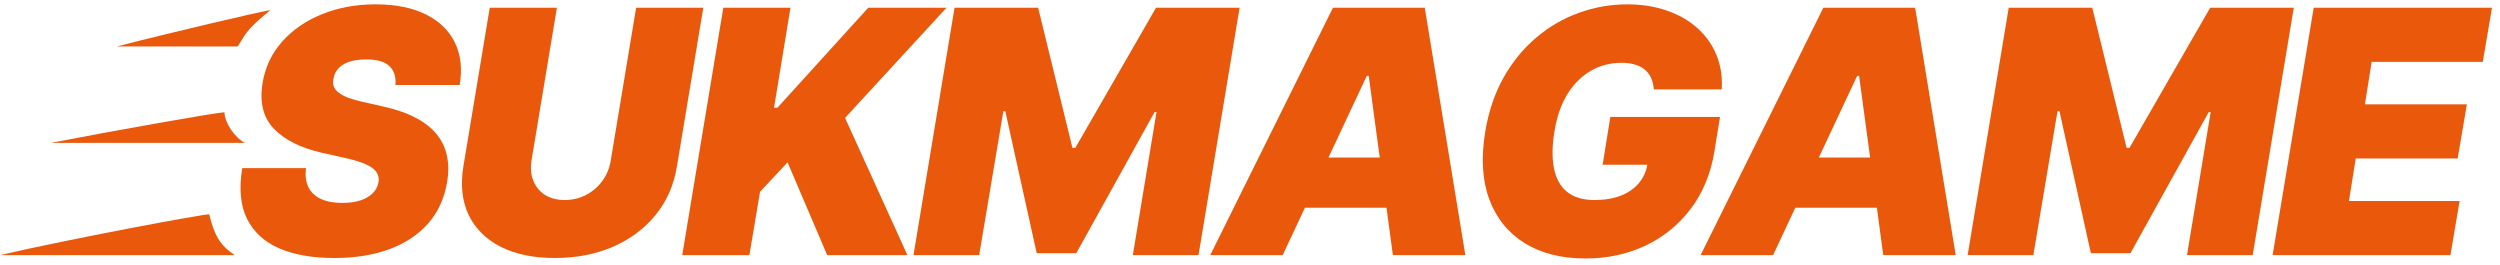 <svg width="245" height="26" viewBox="0 0 245 26" fill="none" xmlns="http://www.w3.org/2000/svg">
<path d="M38.751 8.333C38.822 7.552 38.632 6.941 38.182 6.499C37.733 6.049 36.975 5.824 35.91 5.824C35.231 5.824 34.663 5.903 34.205 6.061C33.755 6.218 33.404 6.435 33.152 6.712C32.907 6.988 32.753 7.307 32.69 7.67C32.619 7.955 32.623 8.215 32.702 8.452C32.789 8.681 32.95 8.89 33.187 9.079C33.432 9.268 33.751 9.438 34.146 9.588C34.548 9.738 35.026 9.872 35.578 9.991L37.472 10.417C38.766 10.701 39.852 11.076 40.727 11.541C41.611 11.999 42.306 12.543 42.811 13.175C43.316 13.806 43.647 14.512 43.805 15.294C43.971 16.075 43.975 16.927 43.817 17.85C43.549 19.444 42.929 20.794 41.959 21.899C40.988 23.003 39.721 23.844 38.159 24.42C36.596 24.996 34.789 25.284 32.737 25.284C30.638 25.284 28.855 24.972 27.387 24.349C25.927 23.718 24.87 22.755 24.215 21.461C23.567 20.159 23.41 18.497 23.741 16.477H29.991C29.896 17.219 29.975 17.843 30.228 18.348C30.48 18.853 30.887 19.235 31.447 19.496C32.007 19.756 32.706 19.886 33.542 19.886C34.252 19.886 34.86 19.8 35.365 19.626C35.87 19.452 36.269 19.212 36.561 18.904C36.853 18.596 37.03 18.245 37.093 17.85C37.157 17.487 37.093 17.164 36.904 16.88C36.715 16.596 36.371 16.339 35.874 16.11C35.377 15.882 34.694 15.672 33.826 15.483L31.506 14.962C29.447 14.489 27.892 13.707 26.843 12.618C25.793 11.529 25.422 10.038 25.73 8.144C25.982 6.597 26.618 5.248 27.636 4.096C28.661 2.936 29.963 2.036 31.542 1.397C33.128 0.75 34.884 0.426 36.809 0.426C38.766 0.426 40.404 0.754 41.722 1.409C43.047 2.064 43.998 2.983 44.575 4.167C45.158 5.35 45.316 6.739 45.048 8.333H38.751Z" fill="#EA580C"/>
<path d="M62.341 0.758H68.923L66.342 16.288C66.042 18.134 65.34 19.733 64.235 21.082C63.138 22.424 61.742 23.461 60.045 24.195C58.348 24.921 56.462 25.284 54.387 25.284C52.295 25.284 50.528 24.921 49.084 24.195C47.64 23.461 46.59 22.424 45.935 21.082C45.288 19.733 45.114 18.134 45.414 16.288L47.995 0.758H54.576L52.09 15.72C51.972 16.469 52.031 17.136 52.268 17.72C52.505 18.304 52.887 18.766 53.416 19.105C53.945 19.437 54.584 19.602 55.334 19.602C56.091 19.602 56.79 19.437 57.429 19.105C58.076 18.766 58.613 18.304 59.039 17.72C59.465 17.136 59.737 16.469 59.855 15.72L62.341 0.758Z" fill="#EA580C"/>
<path d="M70.884 0.758L66.859 25H73.441L74.483 18.797L77.181 15.909L81.064 25H88.924L82.816 11.553L92.759 0.758H85.089L76.187 10.559H75.856L77.466 0.758H70.884Z" fill="#EA580C"/>
<path d="M93.546 0.758H101.737L105.099 14.489H105.383L113.29 0.758H121.481L117.456 25H111.017L113.337 10.985H113.148L105.477 24.811H101.595L98.517 10.89H98.328L95.96 25H89.521L93.546 0.758Z" fill="#EA580C"/>
<path fill-rule="evenodd" clip-rule="evenodd" d="M118.604 25H125.706L127.882 20.36H135.876L136.502 25H143.604L139.627 0.758H130.63L118.604 25ZM135.213 15.436L134.134 7.434H133.945L130.192 15.436H135.213Z" fill="#EA580C"/>
<path d="M162.075 8.759C162.044 8.341 161.957 7.974 161.815 7.659C161.673 7.335 161.471 7.063 161.211 6.842C160.951 6.613 160.627 6.443 160.24 6.333C159.862 6.214 159.416 6.155 158.903 6.155C157.798 6.155 156.792 6.42 155.884 6.948C154.977 7.477 154.215 8.239 153.6 9.233C152.992 10.227 152.574 11.427 152.345 12.831C152.108 14.252 152.088 15.467 152.286 16.477C152.483 17.487 152.909 18.261 153.564 18.797C154.227 19.334 155.123 19.602 156.251 19.602C157.261 19.602 158.133 19.456 158.867 19.164C159.601 18.872 160.189 18.458 160.631 17.921C161.049 17.414 161.318 16.822 161.44 16.146H157.056L157.814 11.458H168.562L168.017 14.82C167.654 17.03 166.873 18.92 165.674 20.49C164.482 22.053 162.998 23.252 161.223 24.088C159.447 24.917 157.498 25.331 155.375 25.331C153.024 25.331 151.039 24.83 149.421 23.828C147.803 22.826 146.647 21.398 145.953 19.543C145.266 17.689 145.132 15.483 145.55 12.926C145.882 10.922 146.482 9.146 147.35 7.599C148.226 6.053 149.295 4.747 150.558 3.681C151.82 2.608 153.213 1.799 154.736 1.255C156.259 0.702 157.837 0.426 159.471 0.426C160.899 0.426 162.197 0.631 163.365 1.042C164.533 1.444 165.532 2.02 166.36 2.77C167.189 3.512 167.808 4.392 168.219 5.41C168.637 6.428 168.806 7.544 168.728 8.759H162.075Z" fill="#EA580C"/>
<path fill-rule="evenodd" clip-rule="evenodd" d="M166.661 25H173.764L175.94 20.36H183.934L184.559 25H191.661L187.684 0.758H178.688L166.661 25ZM183.27 15.436L182.192 7.434H182.002L178.249 15.436H183.27Z" fill="#EA580C"/>
<path d="M196.854 0.758H205.045L208.407 14.489H208.691L216.598 0.758H224.79L220.765 25H214.326L216.646 10.985H216.456L208.786 24.811H204.903L201.826 10.89H201.636L199.269 25H192.829L196.854 0.758Z" fill="#EA580C"/>
<path d="M226.742 0.758L222.717 25H240.142L241.041 19.697H230.199L230.861 15.53H240.852L241.752 10.227H231.761L232.424 6.061H243.314L244.214 0.758H226.742Z" fill="#EA580C"/>
<path d="M26.5 1C26.026 1 15.998 3.368 11.459 4.552H23.299C23.43 4.354 23.537 4.176 23.641 4.004C24.088 3.259 24.47 2.624 26.5 1Z" fill="#EA580C"/>
<path d="M0 25C6.808 23.421 19.79 21 20.5 21C21 23 21.5 24 23 25H0Z" fill="#EA580C"/>
<path d="M22 11C21.369 11 11.051 12.816 5 14H24C23 13.5 22 12 22 11Z" fill="#EA580C"/>
</svg>
